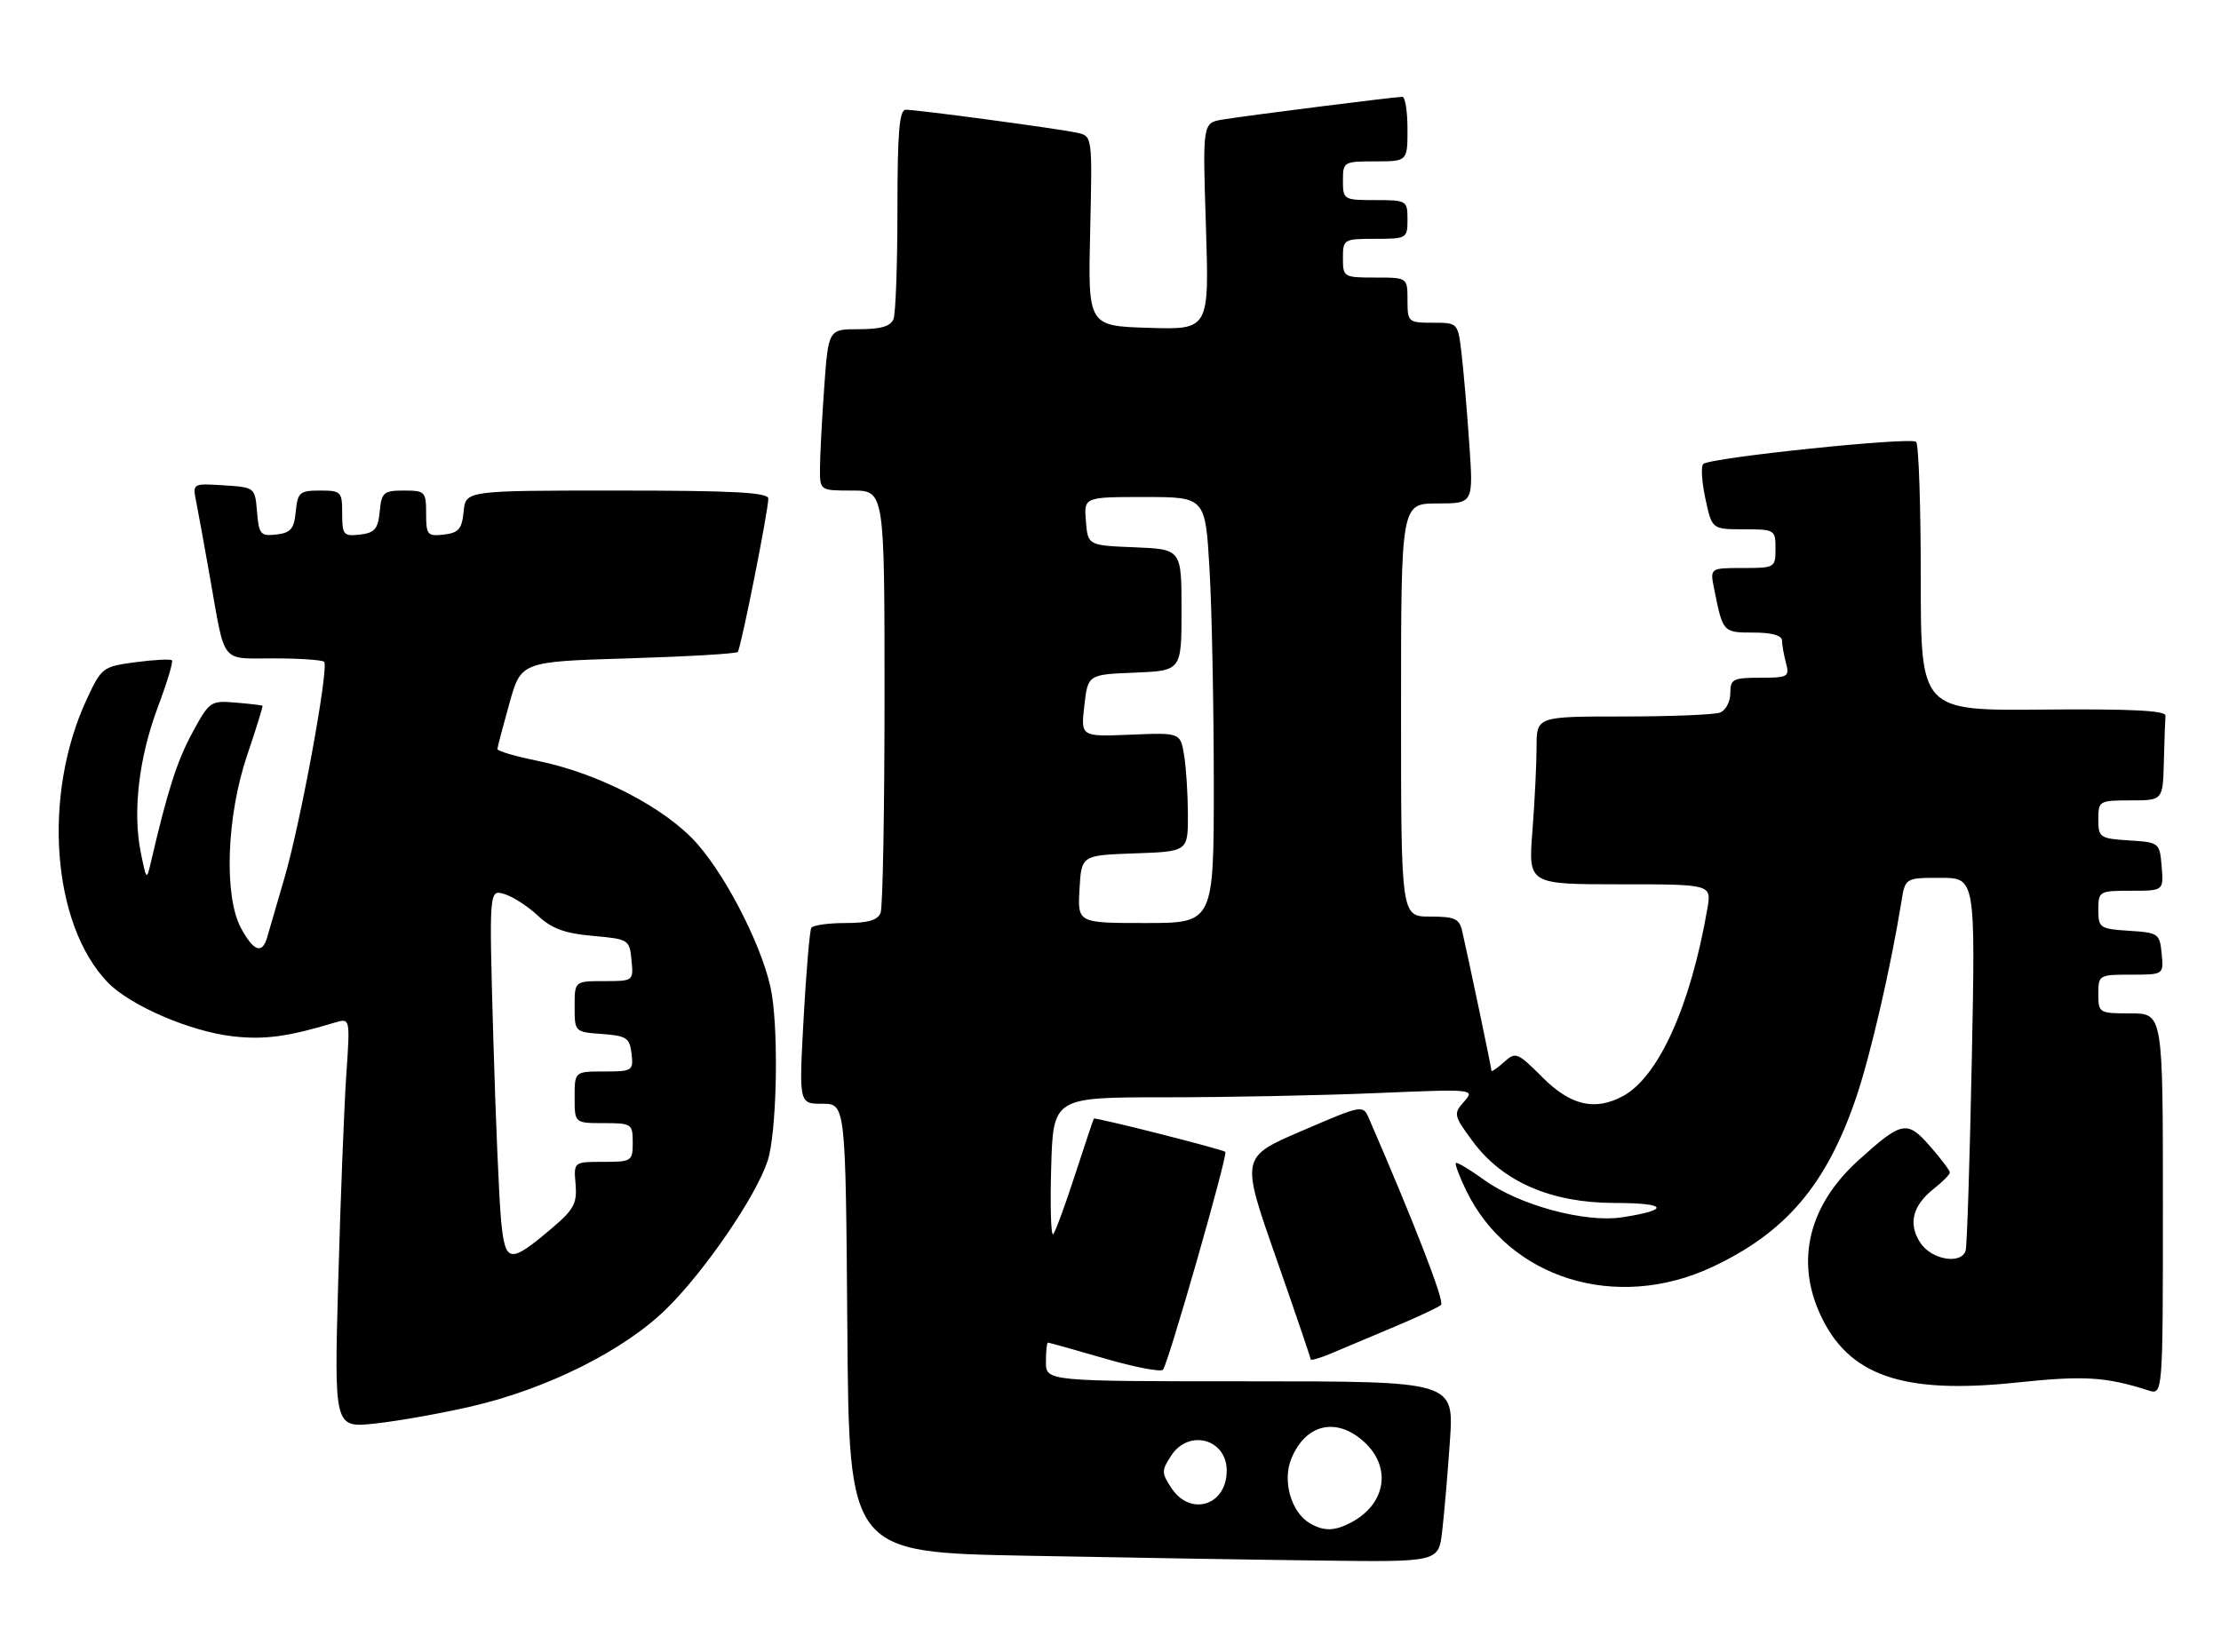 <?xml version="1.0" encoding="UTF-8" standalone="no"?>
<!DOCTYPE svg PUBLIC "-//W3C//DTD SVG 1.1//EN" "http://www.w3.org/Graphics/SVG/1.1/DTD/svg11.dtd" >
<svg xmlns="http://www.w3.org/2000/svg" xmlns:xlink="http://www.w3.org/1999/xlink" version="1.1" viewBox="0 0 344 256">
 <g >
 <path fill="currentColor"
d=" M 223.37 237.25 C 223.68 234.64 224.22 228.34 224.57 223.25 C 225.21 214.00 225.21 214.00 193.61 214.00 C 162.00 214.00 162.00 214.00 162.00 211.00 C 162.00 209.35 162.14 208.00 162.30 208.00 C 162.47 208.00 166.40 209.10 171.05 210.45 C 175.69 211.81 179.78 212.59 180.13 212.20 C 180.92 211.35 190.21 178.88 189.79 178.46 C 189.39 178.06 169.60 173.05 169.42 173.30 C 169.34 173.41 168.03 177.32 166.51 182.00 C 164.99 186.68 163.47 190.82 163.13 191.20 C 162.78 191.59 162.64 186.98 162.81 180.95 C 163.12 170.00 163.12 170.00 180.40 170.00 C 189.91 170.00 204.62 169.71 213.09 169.35 C 228.35 168.71 228.48 168.72 226.76 170.67 C 225.09 172.55 225.15 172.81 228.06 176.77 C 232.72 183.10 240.24 186.37 250.15 186.37 C 258.28 186.37 258.77 187.45 251.17 188.60 C 245.45 189.46 235.25 186.69 229.90 182.81 C 227.65 181.19 225.67 180.00 225.49 180.18 C 225.32 180.35 226.04 182.28 227.10 184.46 C 233.74 198.10 250.33 203.25 265.19 196.29 C 276.60 190.95 282.89 183.55 287.49 170.04 C 289.70 163.53 292.85 149.90 294.49 139.75 C 295.09 136.00 295.09 136.00 300.53 136.00 C 305.97 136.00 305.97 136.00 305.40 164.25 C 305.09 179.79 304.66 193.06 304.45 193.75 C 303.77 195.96 299.16 195.17 297.44 192.55 C 295.50 189.59 296.22 186.76 299.56 184.13 C 300.90 183.08 302.00 181.96 302.00 181.64 C 302.00 181.33 300.61 179.49 298.91 177.55 C 295.37 173.51 294.58 173.67 287.84 179.76 C 280.22 186.65 278.08 195.18 281.88 203.54 C 286.23 213.13 294.64 216.06 312.36 214.19 C 322.74 213.09 326.14 213.29 332.75 215.41 C 335.00 216.13 335.00 216.13 335.00 186.57 C 335.00 157.00 335.00 157.00 330.00 157.00 C 325.11 157.00 325.00 156.93 325.00 154.00 C 325.00 151.06 325.10 151.00 330.06 151.00 C 335.13 151.00 335.13 151.00 334.81 147.75 C 334.51 144.63 334.30 144.49 329.75 144.20 C 325.23 143.91 325.00 143.75 325.00 140.95 C 325.00 138.07 325.13 138.00 330.06 138.00 C 335.12 138.00 335.12 138.00 334.81 134.25 C 334.50 130.54 334.45 130.50 329.75 130.20 C 325.23 129.91 325.00 129.75 325.00 126.95 C 325.00 124.08 325.13 124.00 330.00 124.00 C 335.00 124.00 335.00 124.00 335.15 118.00 C 335.23 114.70 335.35 111.49 335.40 110.88 C 335.47 110.08 330.04 109.81 316.50 109.93 C 297.50 110.11 297.50 110.11 297.50 89.64 C 297.50 78.38 297.18 68.85 296.78 68.45 C 295.99 67.66 264.91 70.89 263.81 71.88 C 263.43 72.22 263.58 74.64 264.14 77.25 C 265.16 82.00 265.16 82.00 270.08 82.00 C 274.88 82.00 275.00 82.07 275.00 85.00 C 275.00 87.94 274.90 88.00 269.92 88.00 C 264.84 88.00 264.84 88.00 265.50 91.25 C 266.85 97.99 266.86 98.00 271.57 98.00 C 274.44 98.00 276.00 98.44 276.01 99.25 C 276.02 99.94 276.30 101.51 276.63 102.75 C 277.19 104.85 276.92 105.00 272.62 105.00 C 268.41 105.00 268.00 105.21 268.00 107.39 C 268.00 108.71 267.29 110.06 266.42 110.39 C 265.55 110.73 258.80 111.00 251.42 111.00 C 238.00 111.00 238.00 111.00 237.99 115.75 C 237.99 118.36 237.70 124.21 237.35 128.75 C 236.70 137.00 236.70 137.00 250.90 137.00 C 265.09 137.00 265.09 137.00 264.45 140.75 C 261.85 155.85 256.88 166.88 251.32 169.84 C 246.99 172.14 243.26 171.26 238.92 166.92 C 235.00 163.00 234.76 162.91 232.92 164.57 C 231.86 165.53 231.00 166.11 231.00 165.86 C 231.00 165.44 227.64 149.38 226.47 144.25 C 226.04 142.33 225.31 142.00 221.48 142.00 C 217.00 142.00 217.00 142.00 217.00 110.00 C 217.00 78.00 217.00 78.00 222.61 78.00 C 228.21 78.00 228.21 78.00 227.57 68.75 C 227.22 63.66 226.68 57.36 226.37 54.75 C 225.81 50.00 225.81 50.00 221.91 50.00 C 218.11 50.00 218.00 49.90 218.00 46.50 C 218.00 43.00 218.00 43.00 213.00 43.00 C 208.11 43.00 208.00 42.93 208.00 40.00 C 208.00 37.07 208.11 37.00 213.00 37.00 C 217.89 37.00 218.00 36.93 218.00 34.00 C 218.00 31.07 217.89 31.00 213.00 31.00 C 208.11 31.00 208.00 30.93 208.00 28.00 C 208.00 25.07 208.11 25.00 213.00 25.00 C 218.00 25.00 218.00 25.00 218.00 20.00 C 218.00 17.25 217.64 15.00 217.21 15.00 C 216.06 15.00 193.06 17.91 189.38 18.52 C 186.26 19.04 186.26 19.04 186.78 35.06 C 187.29 51.08 187.29 51.08 177.90 50.79 C 168.51 50.50 168.51 50.50 168.85 35.79 C 169.19 21.09 169.19 21.09 166.85 20.57 C 164.01 19.94 142.11 17.00 140.29 17.00 C 139.29 17.00 139.00 20.49 139.00 32.42 C 139.00 40.90 138.73 48.55 138.39 49.42 C 137.96 50.55 136.45 51.00 133.04 51.00 C 128.30 51.00 128.30 51.00 127.65 60.15 C 127.29 65.19 127.00 70.81 127.00 72.65 C 127.00 76.00 127.00 76.00 132.00 76.00 C 137.00 76.00 137.00 76.00 137.00 107.92 C 137.00 125.47 136.73 140.55 136.39 141.42 C 135.96 142.56 134.44 143.00 130.95 143.00 C 128.29 143.00 125.91 143.34 125.66 143.75 C 125.41 144.16 124.87 150.46 124.47 157.75 C 123.74 171.00 123.74 171.00 127.36 171.00 C 130.97 171.00 130.97 171.00 131.24 205.75 C 131.50 240.50 131.50 240.50 159.00 241.02 C 174.12 241.31 194.67 241.65 204.66 241.77 C 222.81 242.00 222.81 242.00 223.37 237.25 Z  M 73.00 217.89 C 84.77 215.17 96.70 209.20 103.25 202.74 C 109.24 196.83 117.09 185.34 118.90 179.83 C 120.26 175.67 120.63 160.77 119.54 154.00 C 118.51 147.64 112.87 136.27 107.98 130.71 C 103.10 125.18 92.77 119.81 83.25 117.87 C 79.81 117.17 77.02 116.35 77.04 116.05 C 77.05 115.75 77.89 112.58 78.89 109.00 C 80.70 102.50 80.70 102.50 97.27 102.00 C 106.38 101.72 114.03 101.28 114.27 101.00 C 114.76 100.42 119.00 79.13 119.00 77.25 C 119.00 76.29 113.65 76.00 95.56 76.00 C 72.13 76.00 72.13 76.00 71.81 79.25 C 71.55 81.96 71.04 82.55 68.75 82.82 C 66.20 83.11 66.00 82.87 66.00 79.57 C 66.00 76.17 65.84 76.00 62.56 76.00 C 59.42 76.00 59.10 76.27 58.81 79.25 C 58.55 81.96 58.04 82.55 55.75 82.82 C 53.20 83.11 53.00 82.87 53.00 79.57 C 53.00 76.17 52.84 76.00 49.56 76.00 C 46.42 76.00 46.10 76.27 45.81 79.25 C 45.55 81.94 45.03 82.55 42.81 82.81 C 40.36 83.09 40.10 82.79 39.81 79.31 C 39.50 75.51 39.48 75.50 34.66 75.19 C 29.83 74.88 29.82 74.89 30.38 77.69 C 30.69 79.24 31.66 84.55 32.53 89.50 C 34.93 103.09 34.07 102.00 42.40 102.00 C 46.40 102.00 49.90 102.24 50.20 102.53 C 50.99 103.32 46.58 127.41 44.06 136.00 C 42.86 140.12 41.64 144.29 41.37 145.25 C 40.61 147.88 39.25 147.37 37.31 143.75 C 34.65 138.76 35.09 126.43 38.28 117.00 C 39.68 112.88 40.75 109.43 40.66 109.34 C 40.57 109.26 38.70 109.03 36.50 108.85 C 32.62 108.52 32.43 108.65 29.80 113.50 C 27.42 117.90 25.98 122.39 23.39 133.50 C 22.71 136.44 22.68 136.41 21.79 132.00 C 20.53 125.67 21.52 117.31 24.49 109.43 C 25.88 105.73 26.85 102.51 26.63 102.30 C 26.41 102.08 23.88 102.21 21.00 102.59 C 15.90 103.27 15.72 103.41 13.41 108.39 C 6.55 123.19 8.03 143.15 16.65 152.16 C 20.11 155.77 29.44 159.80 36.05 160.55 C 40.95 161.11 44.60 160.62 51.87 158.42 C 54.24 157.71 54.24 157.71 53.63 166.60 C 53.30 171.50 52.74 185.79 52.39 198.36 C 51.75 221.23 51.75 221.23 58.12 220.54 C 61.63 220.16 68.33 218.97 73.00 217.89 Z  M 216.00 205.54 C 219.57 204.04 222.82 202.52 223.20 202.16 C 223.77 201.63 219.12 189.62 212.05 173.32 C 211.10 171.13 211.10 171.13 201.64 175.20 C 192.18 179.26 192.18 179.26 197.59 194.71 C 200.56 203.20 203.00 210.35 203.00 210.59 C 203.00 210.83 204.46 210.41 206.25 209.65 C 208.04 208.89 212.43 207.05 216.00 205.54 Z  M 202.88 235.99 C 199.98 234.30 198.58 229.42 200.02 225.96 C 202.26 220.54 207.07 219.48 211.35 223.45 C 215.57 227.36 214.64 233.00 209.32 235.84 C 206.71 237.23 205.06 237.27 202.88 235.99 Z  M 181.41 230.50 C 179.89 228.18 179.89 227.82 181.41 225.50 C 184.14 221.33 190.00 222.93 190.00 227.84 C 190.00 233.26 184.36 235.01 181.41 230.50 Z  M 167.20 137.75 C 167.50 132.50 167.50 132.50 175.75 132.21 C 184.00 131.92 184.00 131.92 183.99 126.21 C 183.98 123.07 183.72 118.92 183.40 117.00 C 182.82 113.50 182.82 113.50 175.11 113.82 C 167.39 114.14 167.39 114.14 167.95 109.32 C 168.50 104.50 168.50 104.50 175.75 104.21 C 183.00 103.91 183.00 103.91 183.00 94.50 C 183.00 85.09 183.00 85.09 175.75 84.79 C 168.50 84.50 168.50 84.50 168.19 80.75 C 167.88 77.00 167.88 77.00 177.29 77.00 C 186.69 77.00 186.69 77.00 187.34 88.25 C 187.70 94.44 187.99 109.29 188.00 121.25 C 188.00 143.00 188.00 143.00 177.45 143.00 C 166.90 143.00 166.90 143.00 167.20 137.75 Z  M 77.62 189.18 C 77.31 186.06 76.76 173.21 76.40 160.64 C 75.75 137.79 75.75 137.79 78.12 138.51 C 79.43 138.90 81.76 140.41 83.31 141.86 C 85.44 143.86 87.48 144.61 91.81 144.99 C 97.38 145.49 97.51 145.57 97.81 148.75 C 98.13 151.99 98.11 152.00 93.56 152.00 C 89.00 152.00 89.00 152.00 89.00 155.94 C 89.00 159.87 89.02 159.89 93.25 160.19 C 97.05 160.47 97.53 160.79 97.82 163.25 C 98.12 165.89 97.96 166.00 93.57 166.00 C 89.00 166.00 89.00 166.00 89.00 170.00 C 89.00 174.00 89.00 174.00 93.50 174.00 C 97.83 174.00 98.00 174.11 98.00 177.00 C 98.00 179.90 97.84 180.00 93.42 180.00 C 88.85 180.00 88.85 180.00 89.15 183.46 C 89.40 186.44 88.88 187.40 85.47 190.29 C 78.92 195.83 78.27 195.74 77.62 189.18 Z "/>
</g>
</svg>